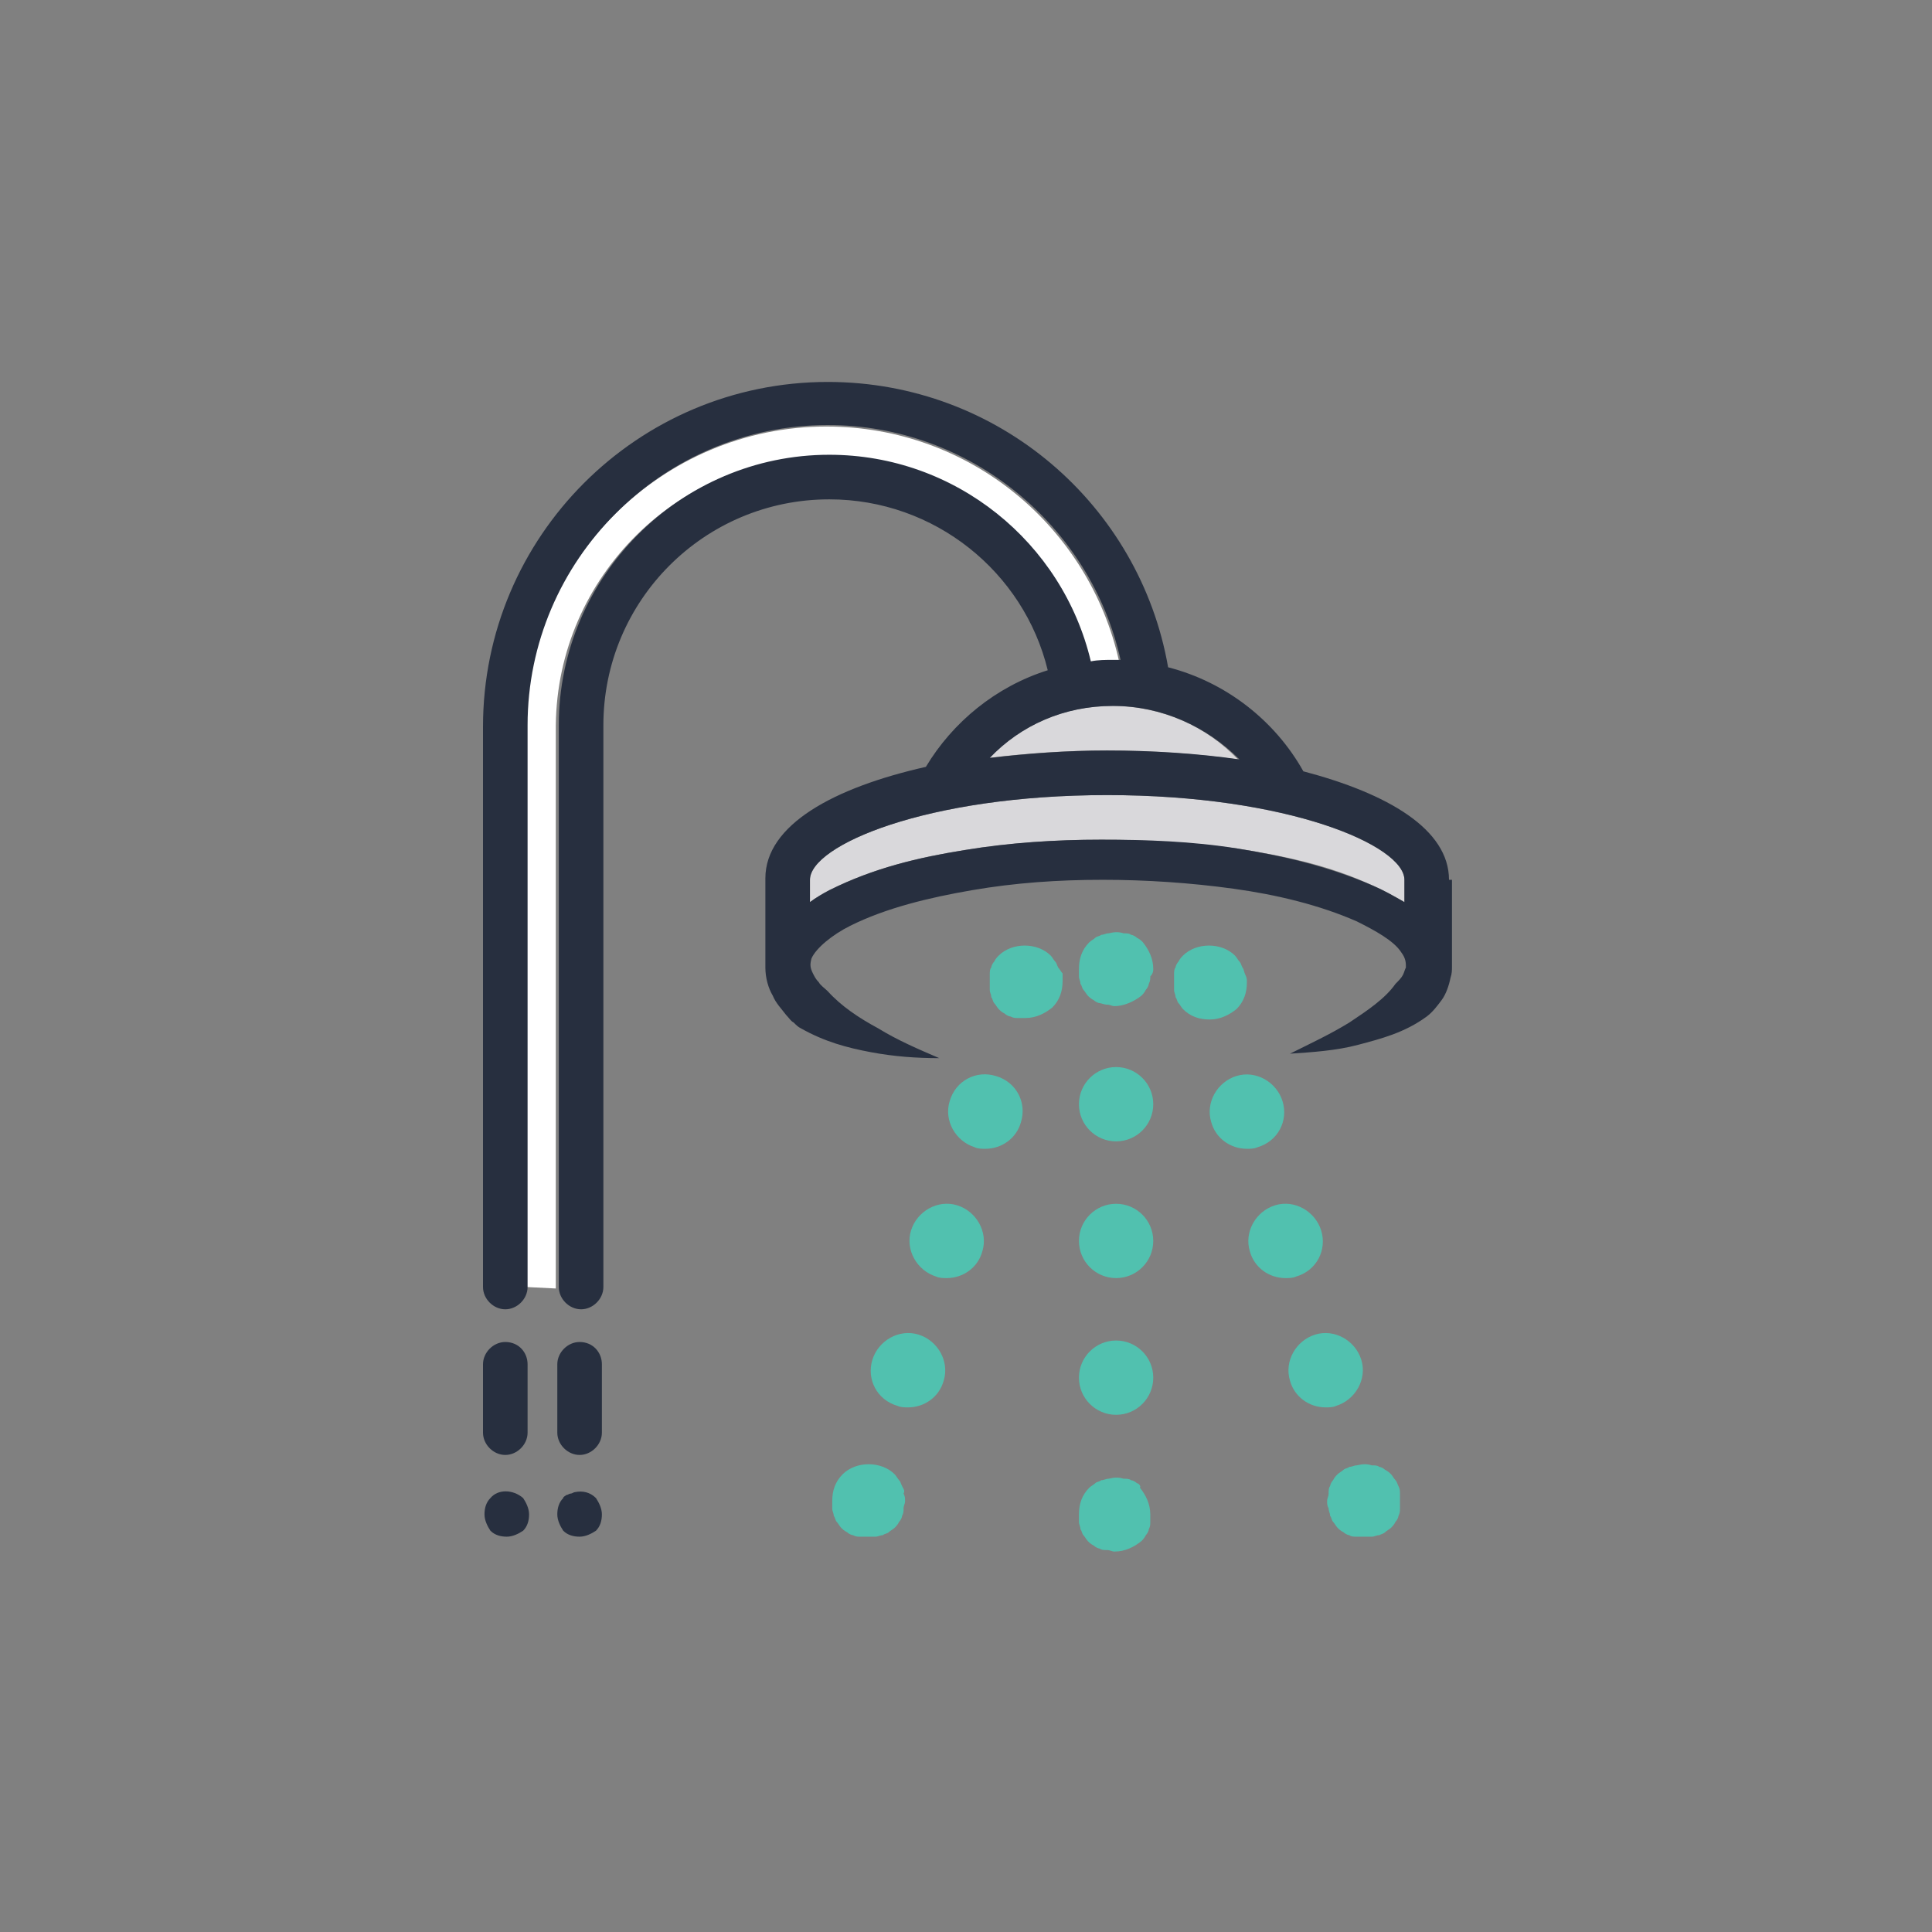 <?xml version="1.0" encoding="utf-8"?>
<!-- Generator: Adobe Illustrator 22.0.0, SVG Export Plug-In . SVG Version: 6.00 Build 0)  -->
<svg version="1.1" id="Layer_1" xmlns="http://www.w3.org/2000/svg" xmlns:xlink="http://www.w3.org/1999/xlink" x="0px" y="0px"
	 viewBox="0 0 130 130" style="enable-background:new 0 0 130 130;" xml:space="preserve">
<rect x="0" y="0" width="130" height="130" fill="#808080" stroke="none"/>
<style type="text/css">
	.st0{opacity:0.1;fill:#272F3F;}
	.st1{fill:#FFFFFF;stroke:#272F3F;stroke-width:3;stroke-miterlimit:10;}
	.st2{clip-path:url(#SVGID_2_);}
	.st3{fill:#FFFFFF;stroke:#51C1AF;stroke-width:10;stroke-miterlimit:10;}
	.st4{fill:#FFFFFF;}
	.st5{fill:#272F3F;}
	.st6{fill:#51C1AF;}
	.st7{fill:#FFFFFF;stroke:#272F3F;stroke-width:3;stroke-linecap:round;stroke-miterlimit:10;}
	.st8{fill:none;stroke:#51C1AF;stroke-width:5;stroke-linecap:round;stroke-miterlimit:10;}
	.st9{fill:none;stroke:#51C1AF;stroke-width:5;stroke-linecap:round;stroke-miterlimit:10;stroke-dasharray:0,9.167;}
	.st10{fill:none;stroke:#51C1AF;stroke-width:5;stroke-linecap:round;stroke-miterlimit:10;stroke-dasharray:0,9.117;}
	.st11{fill:none;stroke:#51C1AF;stroke-width:3;stroke-miterlimit:10;}
	.st12{fill:none;stroke:#272F3F;stroke-width:3;stroke-miterlimit:10;}
	.st13{fill:#D9D8DB;}
	.st14{fill:none;}
</style>
<g>
	<path class="st5" d="M39,90.3c-0.8,0-1.5,0.7-1.5,1.5v4.6c0,0.8,0.7,1.5,1.5,1.5s1.5-0.7,1.5-1.5v-4.6C40.5,91,39.9,90.3,39,90.3z"
		/>
	<path class="st4" d="M55.7,30.7c8.5,0,15.7,5.9,17.6,13.9c0.5-0.1,1-0.1,1.5-0.1c0.2,0,0.3,0,0.5,0c-2-9-10-15.8-19.7-15.8
		c-11.1,0-20.2,9.1-20.2,20.2v37.7c0,0,0,0,0,0l2,0.1V48.8C37.5,38.8,45.7,30.7,55.7,30.7z"/>
	<path class="st5" d="M34,90.3c-0.8,0-1.5,0.7-1.5,1.5v4.6c0,0.8,0.7,1.5,1.5,1.5s1.5-0.7,1.5-1.5v-4.6C35.5,91,34.9,90.3,34,90.3z"
		/>
	<path class="st5" d="M38.7,100.4c-0.1,0-0.2,0.1-0.3,0.1c-0.1,0-0.2,0.1-0.3,0.1c-0.1,0.1-0.2,0.1-0.2,0.2
		c-0.3,0.3-0.4,0.7-0.4,1.1c0,0.4,0.2,0.8,0.4,1.1c0.3,0.3,0.7,0.4,1.1,0.4c0.4,0,0.8-0.2,1.1-0.4c0.3-0.3,0.4-0.7,0.4-1.1
		c0-0.4-0.2-0.8-0.4-1.1C39.7,100.4,39.2,100.3,38.7,100.4z"/>
	<path class="st5" d="M33,100.8c-0.3,0.3-0.4,0.7-0.4,1.1c0,0.4,0.2,0.8,0.4,1.1c0.3,0.3,0.7,0.4,1.1,0.4c0.4,0,0.8-0.2,1.1-0.4
		c0.3-0.3,0.4-0.7,0.4-1.1c0-0.4-0.2-0.8-0.4-1.1C34.5,100.2,33.5,100.2,33,100.8z"/>
	<path class="st13" d="M66.5,51c2.5-0.3,5.2-0.5,7.9-0.5c3,0,6,0.2,8.9,0.6c-2.1-2.2-5.1-3.6-8.5-3.6C71.6,47.5,68.7,48.8,66.5,51z"
		/>
	<path class="st13" d="M55.8,59.9c3-1.5,6-2.2,9.1-2.7c3.1-0.5,6.2-0.7,9.2-0.7c3.1,0,6.2,0.2,9.2,0.6c3.1,0.5,6.1,1.1,9.1,2.5
		c0.7,0.3,1.4,0.7,2.1,1.1v-1.5c0-2.3-7.8-5.7-20-5.7s-20,3.4-20,5.7v1.5C54.9,60.4,55.3,60.2,55.8,59.9z"/>
	<path class="st5" d="M97.5,59.2c0-3.4-4.1-5.8-9.8-7.3c-1.9-3.4-5.2-6-9.1-7C76.7,34,67.2,25.7,55.7,25.7
		c-12.8,0-23.2,10.4-23.2,23.2v37.7c0,0.8,0.7,1.5,1.5,1.5c0.8,0,1.5-0.7,1.5-1.5c0,0,0,0,0,0V48.8c0-11.1,9.1-20.2,20.2-20.2
		c9.6,0,17.7,6.8,19.7,15.8c-0.2,0-0.3,0-0.5,0c-0.5,0-1,0-1.5,0.1c-1.9-8-9.1-13.9-17.6-13.9c-10,0-18.2,8.2-18.2,18.2v37.8v0
		c0,0.8,0.7,1.5,1.5,1.5s1.5-0.7,1.5-1.5V48.8c0-8.4,6.8-15.2,15.2-15.2c7.1,0,13.1,4.9,14.7,11.5c-3.5,1.1-6.4,3.5-8.2,6.5
		c-6.2,1.4-10.8,3.9-10.8,7.5v6h0c0,0.7,0.2,1.4,0.5,1.9c0.2,0.5,0.6,0.9,0.9,1.3c0.2,0.2,0.3,0.4,0.5,0.5c0.2,0.2,0.3,0.3,0.5,0.4
		c1.6,0.9,3.1,1.3,4.7,1.6c1.6,0.3,3.1,0.4,4.6,0.4c-1.4-0.6-2.8-1.2-4.1-2c-1.3-0.7-2.5-1.5-3.4-2.5c-0.2-0.2-0.5-0.4-0.6-0.6
		c-0.2-0.2-0.3-0.4-0.4-0.6c-0.2-0.4-0.2-0.6-0.1-1c0.3-0.7,1.4-1.6,2.6-2.2c2.4-1.2,5.3-1.9,8.2-2.4c2.9-0.5,5.8-0.7,8.8-0.7
		c2.9,0,5.9,0.2,8.8,0.6c2.9,0.4,5.8,1.1,8.3,2.2c1.2,0.6,2.5,1.3,3,2.1c0.3,0.4,0.3,0.7,0.3,1c-0.1,0.2-0.1,0.3-0.2,0.5
		c-0.1,0.2-0.3,0.4-0.5,0.6c-0.7,1-1.9,1.8-3.1,2.6c-1.3,0.8-2.6,1.4-4,2.1l0,0c1.5-0.1,3.1-0.2,4.6-0.6c1.5-0.4,3.1-0.8,4.6-1.9
		c0.4-0.3,0.7-0.7,1-1.1c0.3-0.4,0.5-1,0.6-1.5c0.1-0.3,0.1-0.5,0.1-0.8h0V59.2z M74.5,53.5c12.2,0,20,3.4,20,5.7v1.5
		c-0.7-0.4-1.4-0.8-2.1-1.1c-3-1.3-6-2-9.1-2.5c-3.1-0.5-6.2-0.6-9.2-0.6c-3.1,0-6.2,0.2-9.2,0.7c-3.1,0.5-6.1,1.2-9.1,2.7
		c-0.4,0.2-0.9,0.5-1.3,0.8v-1.5C54.5,56.9,62.3,53.5,74.5,53.5z M74.9,47.5c3.3,0,6.3,1.4,8.5,3.6c-2.8-0.4-5.8-0.6-8.9-0.6
		c-2.7,0-5.4,0.2-7.9,0.5C68.7,48.8,71.6,47.5,74.9,47.5z"/>
	<path class="st6" d="M77.6,65.2c0-0.7-0.3-1.3-0.7-1.8c-0.1-0.1-0.2-0.2-0.4-0.3c-0.1-0.1-0.3-0.2-0.4-0.2
		c-0.1-0.1-0.3-0.1-0.5-0.1c-0.3-0.1-0.6-0.1-1,0c-0.2,0-0.3,0.1-0.5,0.1c-0.1,0.1-0.3,0.1-0.4,0.2c-0.1,0.1-0.3,0.2-0.4,0.3
		c-0.5,0.5-0.7,1.1-0.7,1.8c0,0.2,0,0.3,0,0.5c0,0.2,0.1,0.3,0.1,0.5c0.1,0.1,0.1,0.3,0.2,0.4c0.1,0.1,0.2,0.3,0.3,0.4
		c0.1,0.1,0.2,0.2,0.4,0.3c0.1,0.1,0.3,0.2,0.4,0.2s0.3,0.1,0.5,0.1c0.2,0,0.3,0.1,0.5,0.1c0.6,0,1.3-0.3,1.8-0.7
		c0.1-0.1,0.2-0.2,0.3-0.4c0.1-0.1,0.2-0.3,0.2-0.4c0.1-0.2,0.1-0.3,0.1-0.5C77.6,65.5,77.6,65.3,77.6,65.2z"/>
	<circle class="st6" cx="75.1" cy="92.7" r="2.5"/>
	<circle class="st6" cx="75.1" cy="83.5" r="2.5"/>
	<circle class="st6" cx="75.1" cy="74.3" r="2.5"/>
	<path class="st6" d="M76.5,99.8c-0.1-0.1-0.3-0.2-0.4-0.2c-0.1-0.1-0.3-0.1-0.5-0.1c-0.3-0.1-0.6-0.1-1,0c-0.2,0-0.3,0.1-0.5,0.1
		c-0.1,0.1-0.3,0.1-0.4,0.2c-0.1,0.1-0.3,0.2-0.4,0.3c-0.5,0.5-0.7,1.1-0.7,1.8c0,0.2,0,0.3,0,0.5c0,0.2,0.1,0.3,0.1,0.5
		c0.1,0.1,0.1,0.3,0.2,0.4c0.1,0.1,0.2,0.3,0.3,0.4c0.1,0.1,0.2,0.2,0.4,0.3c0.1,0.1,0.3,0.2,0.4,0.2c0.1,0.1,0.3,0.1,0.5,0.1
		c0.2,0,0.3,0.1,0.5,0.1c0.7,0,1.3-0.3,1.8-0.7c0.1-0.1,0.2-0.2,0.3-0.4c0.1-0.1,0.2-0.3,0.2-0.4c0.1-0.2,0.1-0.3,0.1-0.5
		c0-0.2,0-0.3,0-0.5c0-0.7-0.3-1.3-0.7-1.8C76.8,100,76.6,99.8,76.5,99.8z"/>
	<path class="st6" d="M83.6,65.1c-0.1-0.2-0.1-0.3-0.2-0.4c-0.1-0.1-0.2-0.3-0.3-0.4c-0.9-0.9-2.6-0.9-3.5,0
		c-0.1,0.1-0.2,0.2-0.3,0.4c-0.1,0.1-0.2,0.3-0.2,0.4c-0.1,0.1-0.1,0.3-0.1,0.5c0,0.2,0,0.3,0,0.5c0,0.2,0,0.3,0,0.5
		c0,0.2,0.1,0.3,0.1,0.5c0.1,0.1,0.1,0.3,0.2,0.4c0.1,0.1,0.2,0.3,0.3,0.4c0.5,0.5,1.1,0.7,1.8,0.7c0.7,0,1.3-0.3,1.8-0.7
		c0.5-0.5,0.7-1.1,0.7-1.8c0-0.2,0-0.3-0.1-0.5C83.7,65.4,83.7,65.2,83.6,65.1z"/>
	<path class="st6" d="M88.9,82.8c-0.4-1.3-1.8-2.1-3.1-1.7c-1.3,0.4-2.1,1.8-1.7,3.1c0.3,1.1,1.3,1.8,2.4,1.8c0.2,0,0.5,0,0.7-0.1
		C88.6,85.5,89.3,84.1,88.9,82.8z"/>
	<path class="st6" d="M91.6,91.5c-0.4-1.3-1.8-2.1-3.1-1.7c-1.3,0.4-2.1,1.8-1.7,3.1c0.3,1.1,1.3,1.8,2.4,1.8c0.2,0,0.5,0,0.7-0.1
		C91.2,94.2,92,92.8,91.6,91.5z"/>
	<path class="st6" d="M86.3,74.1c-0.4-1.3-1.8-2.1-3.1-1.7c-1.3,0.4-2.1,1.8-1.7,3.1c0.3,1.1,1.3,1.8,2.4,1.8c0.2,0,0.5,0,0.7-0.1
		C86,76.8,86.7,75.4,86.3,74.1z"/>
	<path class="st6" d="M94.1,100c-0.1-0.2-0.1-0.3-0.2-0.4c-0.1-0.1-0.2-0.3-0.3-0.4c-0.1-0.1-0.2-0.2-0.4-0.3
		c-0.1-0.1-0.3-0.2-0.4-0.2c-0.1-0.1-0.3-0.1-0.5-0.1c-0.3-0.1-0.6-0.1-1,0c-0.2,0-0.3,0.1-0.5,0.1c-0.1,0.1-0.3,0.1-0.4,0.2
		c-0.1,0.1-0.3,0.2-0.4,0.3c-0.1,0.1-0.2,0.2-0.3,0.4c-0.1,0.1-0.2,0.3-0.2,0.4c-0.1,0.1-0.1,0.3-0.1,0.5c0,0.2-0.1,0.3-0.1,0.5
		s0,0.3,0.1,0.5c0,0.2,0.1,0.3,0.1,0.5c0.1,0.1,0.1,0.3,0.2,0.4c0.1,0.1,0.2,0.3,0.3,0.4c0.1,0.1,0.2,0.2,0.4,0.3
		c0.1,0.1,0.3,0.2,0.4,0.2c0.1,0.1,0.3,0.1,0.5,0.1c0.2,0,0.3,0,0.5,0c0.2,0,0.3,0,0.5,0c0.2,0,0.3-0.1,0.5-0.1
		c0.2-0.1,0.3-0.1,0.4-0.2c0.1-0.1,0.3-0.2,0.4-0.3c0.1-0.1,0.2-0.2,0.3-0.4c0.1-0.1,0.2-0.3,0.2-0.4c0.1-0.2,0.1-0.3,0.1-0.5
		c0-0.2,0-0.3,0-0.5s0-0.3,0-0.5C94.2,100.3,94.2,100.2,94.1,100z"/>
	<path class="st6" d="M71.2,65.1c-0.1-0.2-0.1-0.3-0.2-0.4c-0.1-0.1-0.2-0.3-0.3-0.4c-0.9-0.9-2.6-0.9-3.5,0
		c-0.1,0.1-0.2,0.2-0.3,0.4c-0.1,0.1-0.2,0.3-0.2,0.4c-0.1,0.1-0.1,0.3-0.1,0.5c0,0.2,0,0.3,0,0.5c0,0.2,0,0.3,0,0.5
		c0,0.2,0.1,0.3,0.1,0.5c0.1,0.1,0.1,0.3,0.2,0.4c0.1,0.1,0.2,0.3,0.3,0.4c0.1,0.1,0.2,0.2,0.4,0.3c0.1,0.1,0.3,0.2,0.4,0.2
		c0.2,0.1,0.3,0.1,0.5,0.1c0.2,0,0.3,0,0.5,0c0.7,0,1.3-0.3,1.8-0.7c0.5-0.5,0.7-1.1,0.7-1.8c0-0.2,0-0.3,0-0.5
		C71.4,65.4,71.3,65.2,71.2,65.1z"/>
	<path class="st6" d="M64.4,81.1c-1.3-0.4-2.7,0.4-3.1,1.7c-0.4,1.3,0.4,2.7,1.7,3.1c0.2,0.1,0.5,0.1,0.7,0.1c1.1,0,2.1-0.7,2.4-1.8
		C66.5,82.9,65.7,81.5,64.4,81.1z"/>
	<path class="st6" d="M61.8,89.8c-1.3-0.4-2.7,0.4-3.1,1.7c-0.4,1.3,0.3,2.7,1.7,3.1c0.2,0.1,0.5,0.1,0.7,0.1c1.1,0,2.1-0.7,2.4-1.8
		C63.9,91.6,63.1,90.2,61.8,89.8z"/>
	<path class="st6" d="M67,72.4c-1.3-0.4-2.7,0.3-3.1,1.7c-0.4,1.3,0.4,2.7,1.7,3.1c0.2,0.1,0.5,0.1,0.7,0.1c1.1,0,2.1-0.7,2.4-1.8
		C69.1,74.2,68.4,72.8,67,72.4z"/>
	<path class="st6" d="M60.7,100c-0.1-0.2-0.1-0.3-0.2-0.4c-0.1-0.1-0.2-0.3-0.3-0.4c-0.9-0.9-2.6-0.9-3.5,0
		c-0.5,0.5-0.7,1.1-0.7,1.8c0,0.2,0,0.3,0,0.5c0,0.2,0.1,0.3,0.1,0.5c0.1,0.1,0.1,0.3,0.2,0.4c0.1,0.1,0.2,0.3,0.3,0.4
		c0.1,0.1,0.2,0.2,0.4,0.3c0.1,0.1,0.3,0.2,0.4,0.2c0.2,0.1,0.3,0.1,0.5,0.1c0.2,0,0.3,0,0.5,0c0.2,0,0.3,0,0.5,0
		c0.2,0,0.3-0.1,0.5-0.1c0.1-0.1,0.3-0.1,0.4-0.2c0.1-0.1,0.3-0.2,0.4-0.3c0.1-0.1,0.2-0.2,0.3-0.4c0.1-0.1,0.2-0.3,0.2-0.4
		c0.1-0.2,0.1-0.3,0.1-0.5c0-0.2,0.1-0.3,0.1-0.5s0-0.3-0.1-0.5C60.9,100.3,60.8,100.2,60.7,100z"/>
</g>
</svg>
